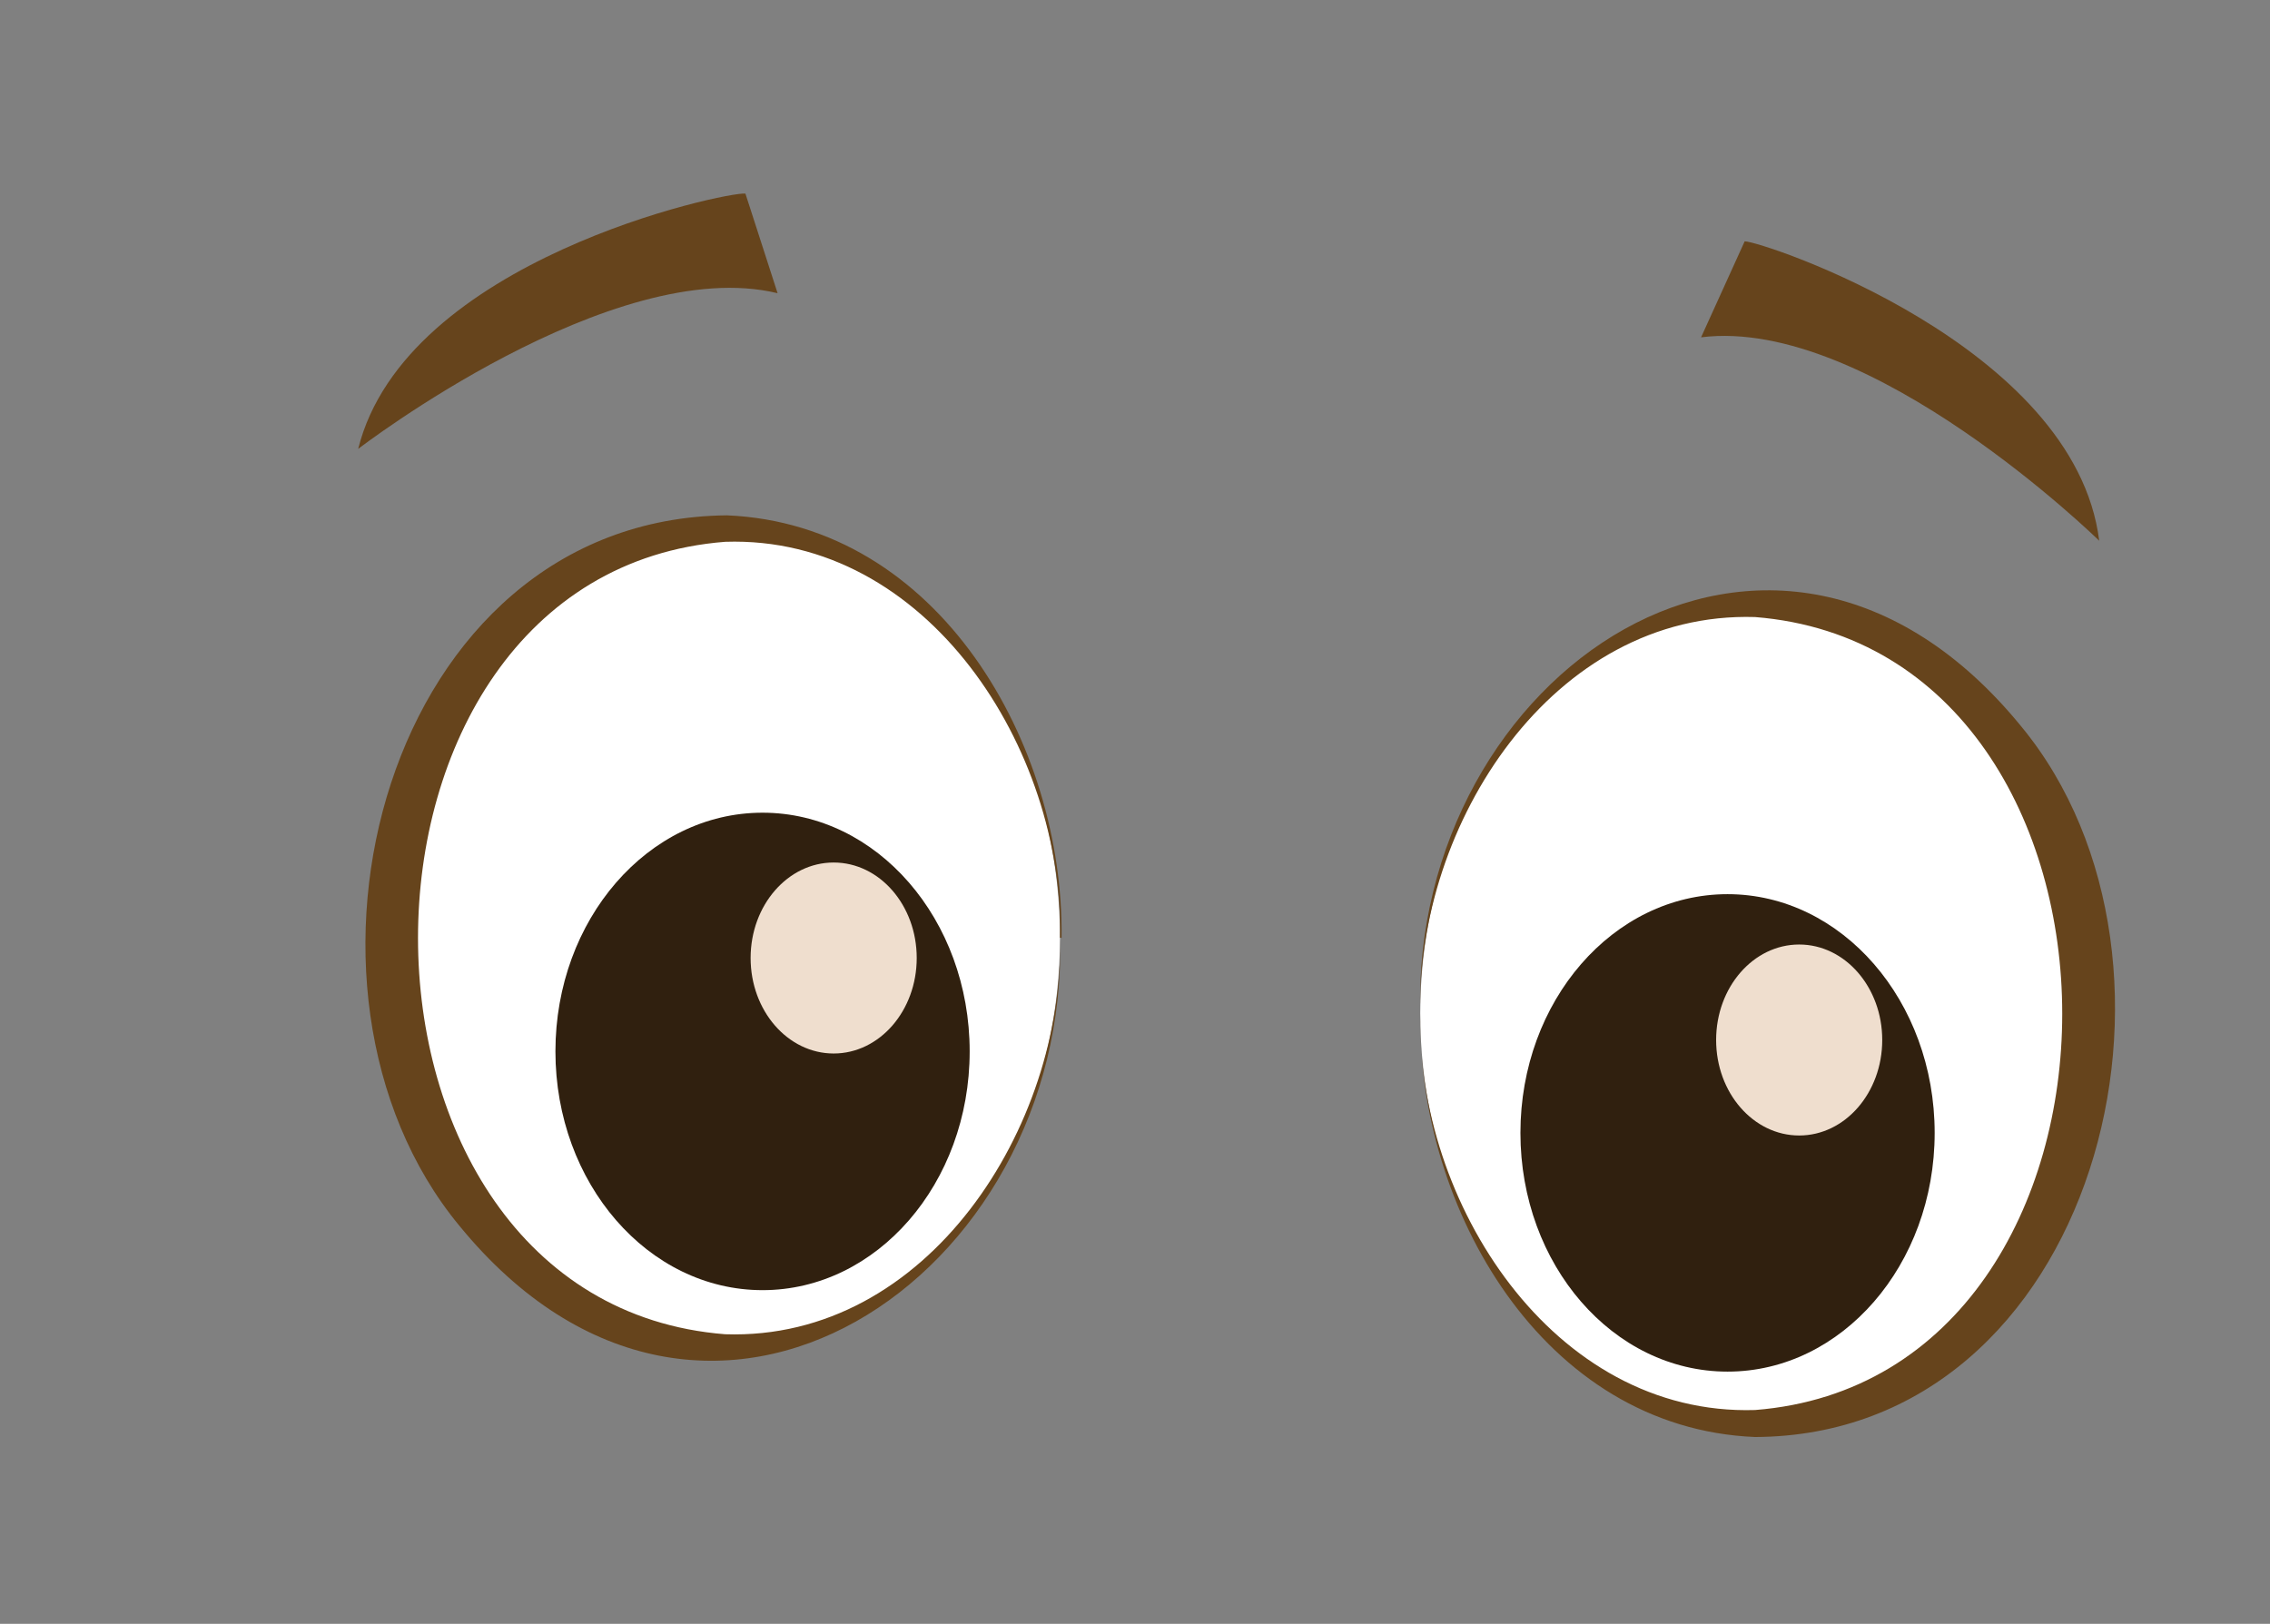 <svg id="Layer_1" data-name="Layer 1" xmlns="http://www.w3.org/2000/svg" viewBox="0 0 43.73 31.29"><rect x="0" y="0" width="43.73" height="31.29" fill="#808080" stroke="none"/><defs><style>.cls-1{fill:#66441c;}.cls-2{fill:#fff;}.cls-3{fill:#30200f;}.cls-4{fill:#efdece;}</style></defs><path class="cls-1" d="M14.36,3.73C14,3.69,7.81,5,6.9,8.65c0,0,4.9-3.77,8.08-3Z"/><path class="cls-1" d="M33.61,4.65c.34,0,6.36,2,6.83,5.77,0,0-4.42-4.33-7.67-3.92Z"/><ellipse class="cls-2" cx="13.97" cy="18.07" rx="6.45" ry="7.89"/><path class="cls-1" d="M20.42,18.07c.18,6.5-6.81,11.37-11.57,5.55C5.08,19.06,7.39,10,14,9.93c4.1.17,6.5,4.43,6.45,8.14Zm0,0c.08-3.62-2.55-7.76-6.45-7.63-7.89.62-7.89,14.65,0,15.27,3.9.13,6.53-4,6.45-7.64Z"/><ellipse class="cls-2" cx="33.81" cy="19.53" rx="6.45" ry="7.89"/><path class="cls-1" d="M27.36,19.53c-.08,3.62,2.55,7.76,6.45,7.64,7.89-.62,7.89-14.65,0-15.28-3.9-.12-6.53,4-6.45,7.64Zm0,0C27.18,13,34.17,8.15,38.94,14c3.76,4.56,1.45,13.66-5.13,13.69-4.1-.17-6.5-4.43-6.45-8.14Z"/><ellipse class="cls-3" cx="14.69" cy="20.26" rx="3.99" ry="4.6"/><ellipse class="cls-4" cx="16.06" cy="18.46" rx="1.6" ry="1.84"/><ellipse class="cls-3" cx="33.28" cy="21.83" rx="3.99" ry="4.6"/><ellipse class="cls-4" cx="34.66" cy="20.04" rx="1.6" ry="1.84"/></svg>